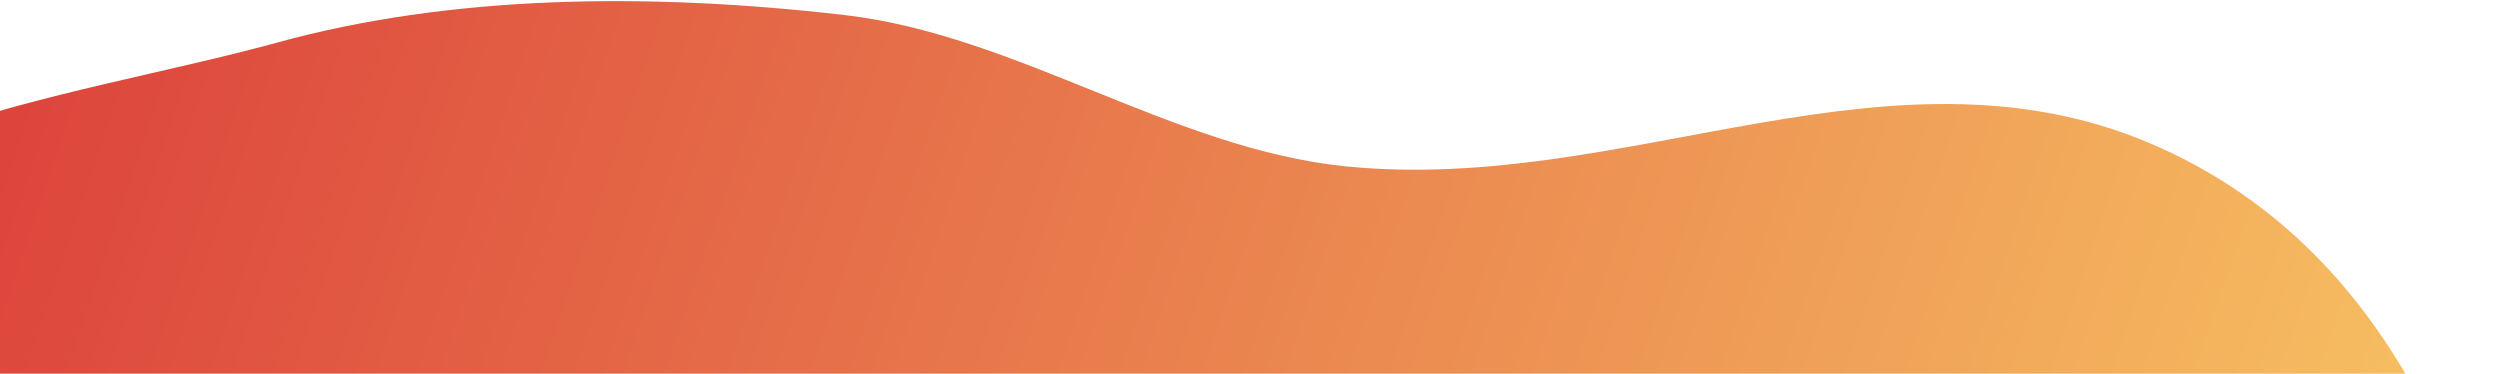 <svg width="1726" height="258" viewBox="0 0 1726 258" fill="none" xmlns="http://www.w3.org/2000/svg">
<path fill-rule="evenodd" clip-rule="evenodd" d="M-167.808 217.042C-180.892 92.846 47.944 68.852 190.812 29.528C309.672 -3.188 444.847 -5.591 583.03 10.377C702.103 24.137 810.056 102.796 928.953 114.827C1125.31 134.698 1308.96 19.031 1492.29 102.388C1658.28 177.861 1712.4 349.984 1741.45 484.249C1769.02 611.706 1737.15 737.95 1649.78 830.31C1570.83 913.772 1371.13 887.167 1285.41 966.336C1173.98 1069.24 1289.24 1344.62 1094.61 1343.02C890.495 1341.35 827.055 1064.17 643.428 961.059C525.803 895.01 339.948 957.322 250.989 869.313C159.168 778.474 312.122 669.893 247.707 569.567C157.871 429.649 -152.683 360.601 -167.808 217.042Z" fill="url(#paint0_linear_721_1492)"/>
<defs>
<linearGradient id="paint0_linear_721_1492" x1="-180.803" y1="229.977" x2="1676.8" y2="856.747" gradientUnits="userSpaceOnUse">
<stop stop-color="#DB3B39"/>
<stop offset="1" stop-color="#F9CC65"/>
</linearGradient>
</defs>
</svg>
